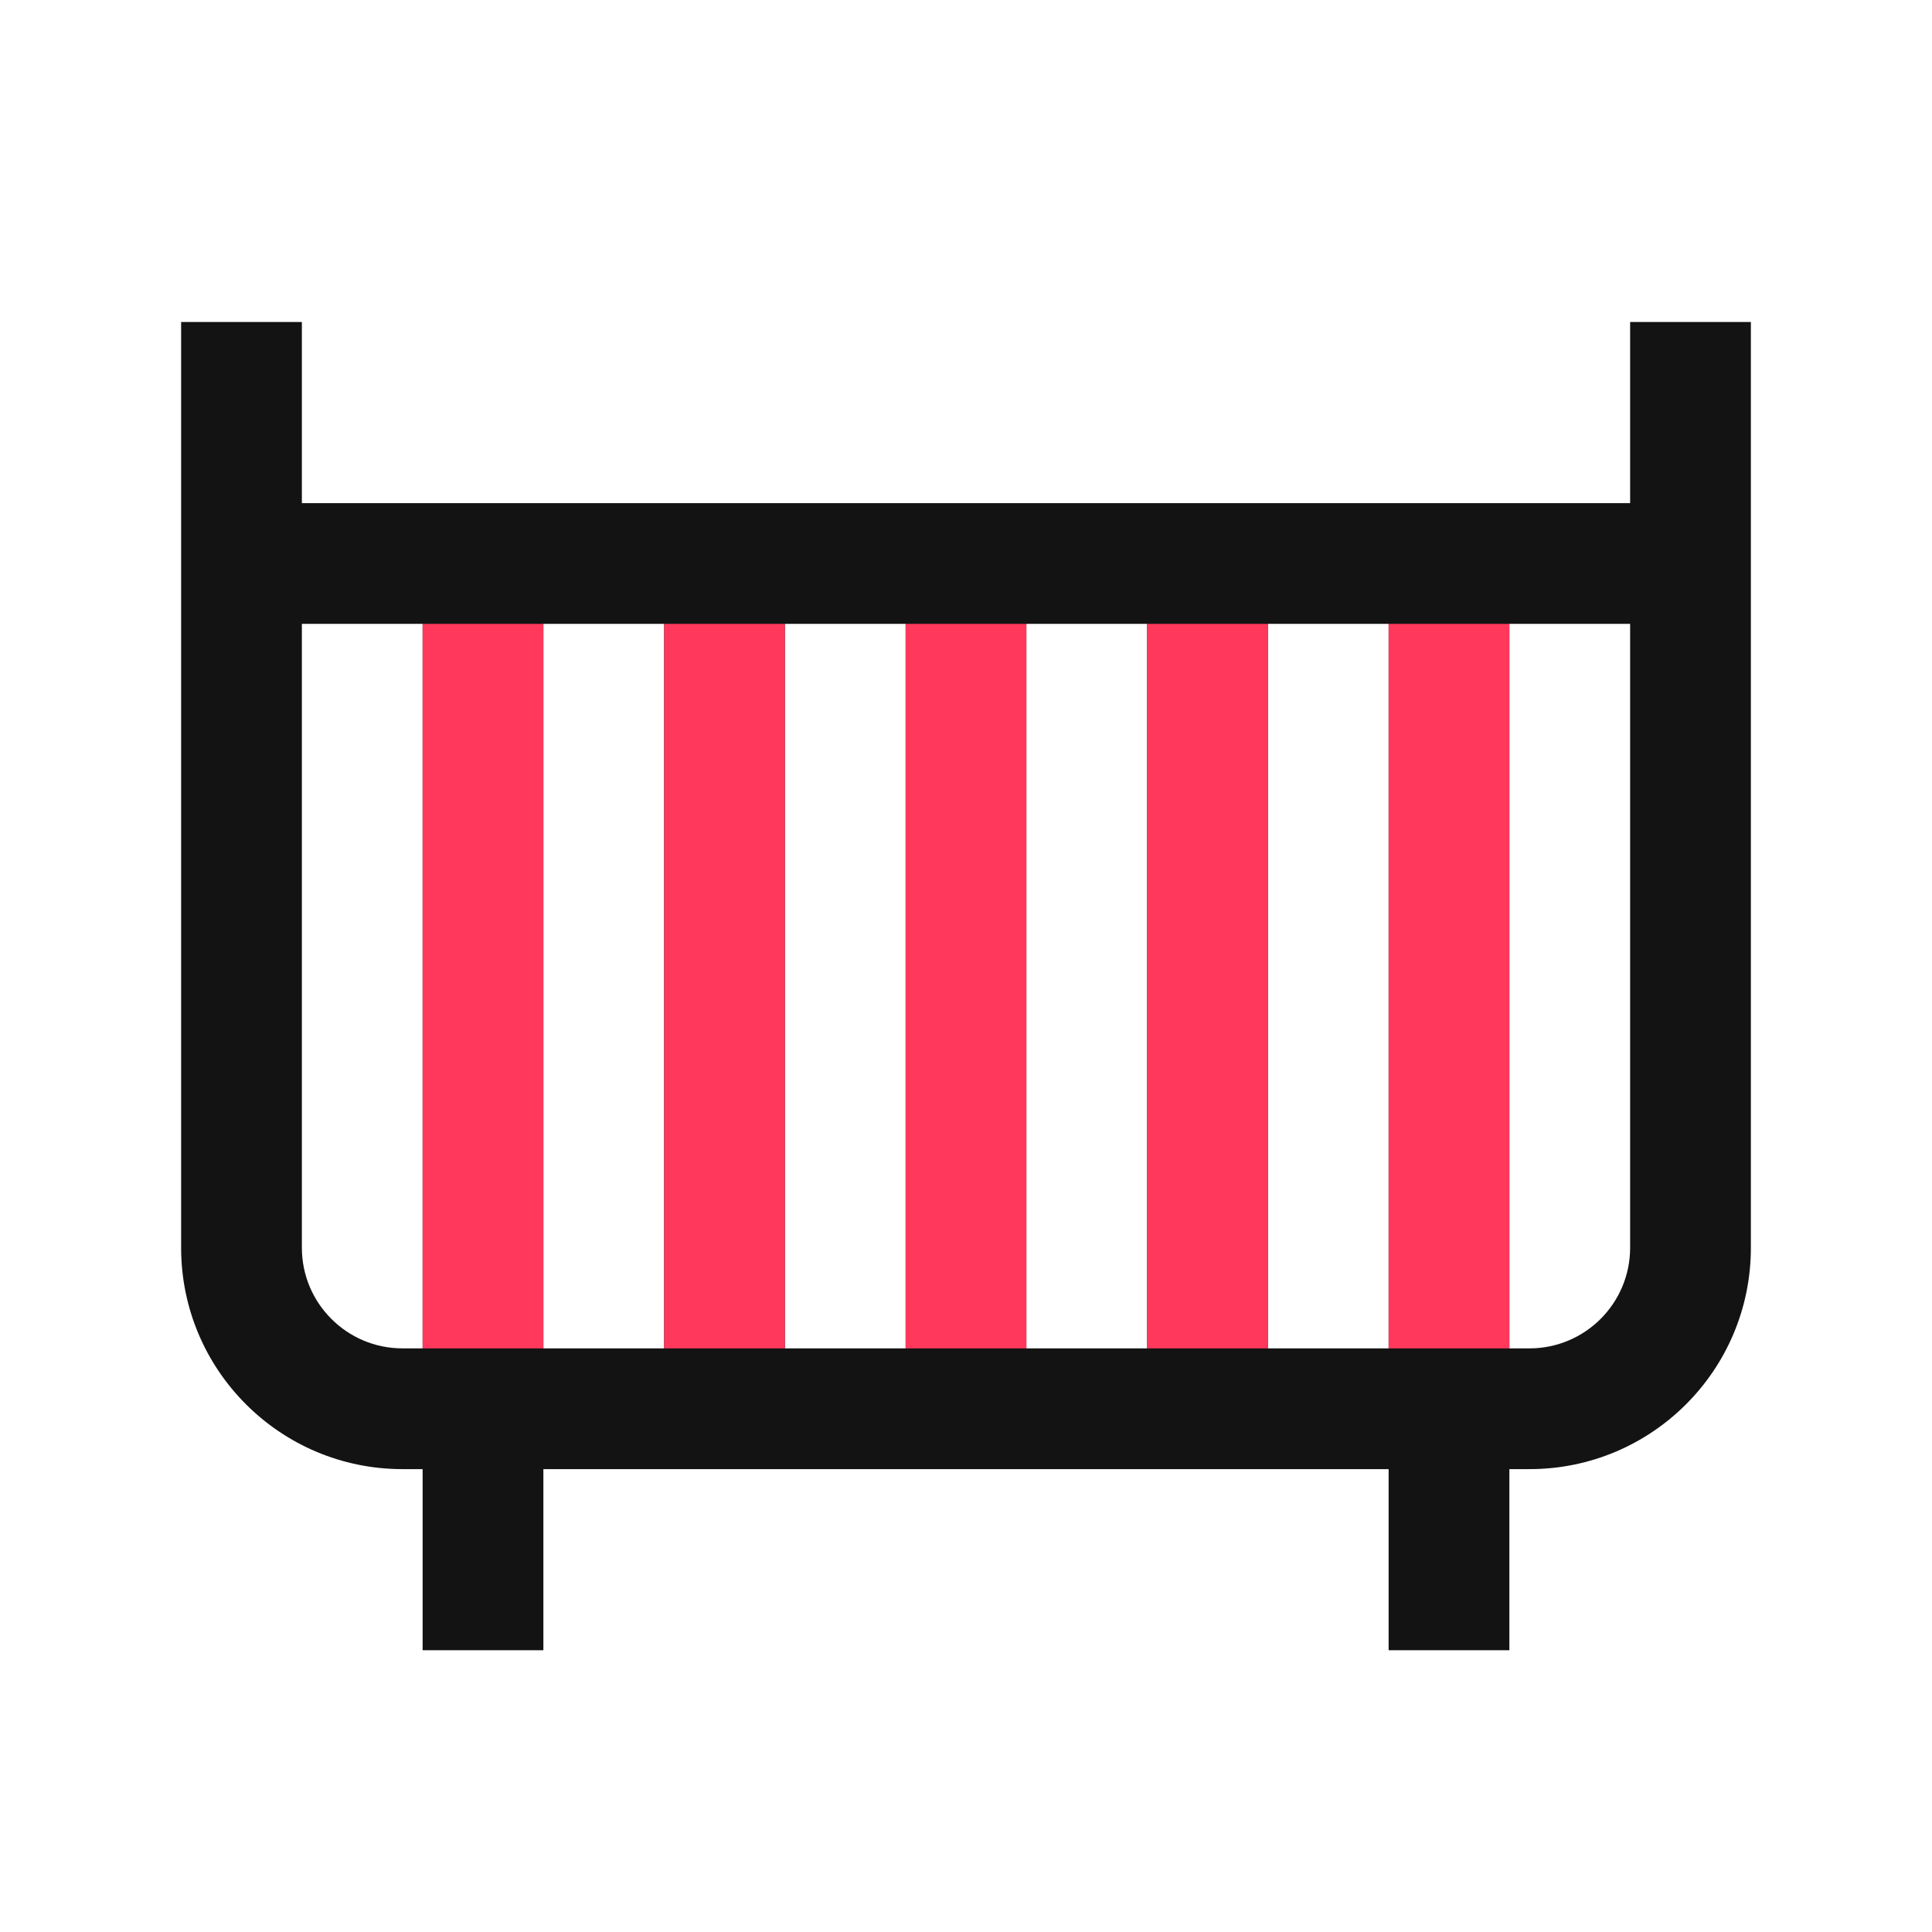 <svg width="24" height="24" viewBox="0 0 24 24" fill="none" xmlns="http://www.w3.org/2000/svg">
<path fill-rule="evenodd" clip-rule="evenodd" d="M3.75 4H2.25V15.5C2.25 17.019 3.481 18.25 5 18.25H5.25V20.5H6.75V18.25H17.25V20.5H18.75V18.25H19C20.519 18.25 21.75 17.019 21.75 15.5V4H20.25V6.25H3.75V4ZM8.25 16.75H6.75V7.75H8.25V16.75ZM9.75 16.75H11.25V7.75H9.75V16.75ZM12.75 7.75V16.75H14.25V7.75H12.75ZM15.75 7.75V16.75H17.25V7.75H15.75ZM5.25 16.75V7.75H3.75V15.5C3.75 16.19 4.31 16.75 5 16.75H5.25ZM18.75 16.75V7.75H20.25V15.5C20.25 16.19 19.69 16.75 19 16.75H18.75Z" fill="#131313"/>
<path fill-rule="evenodd" clip-rule="evenodd" d="M5.25 16.75V7.75H6.75V16.75H5.25ZM8.25 16.75V7.75H9.75V16.75H8.25ZM11.25 16.75V7.75H12.75V16.75H11.25ZM14.25 16.75V7.75H15.75V16.75H14.25ZM17.25 16.75V7.75H18.75V16.75H17.25Z" fill="#FF385C"/>
</svg>
